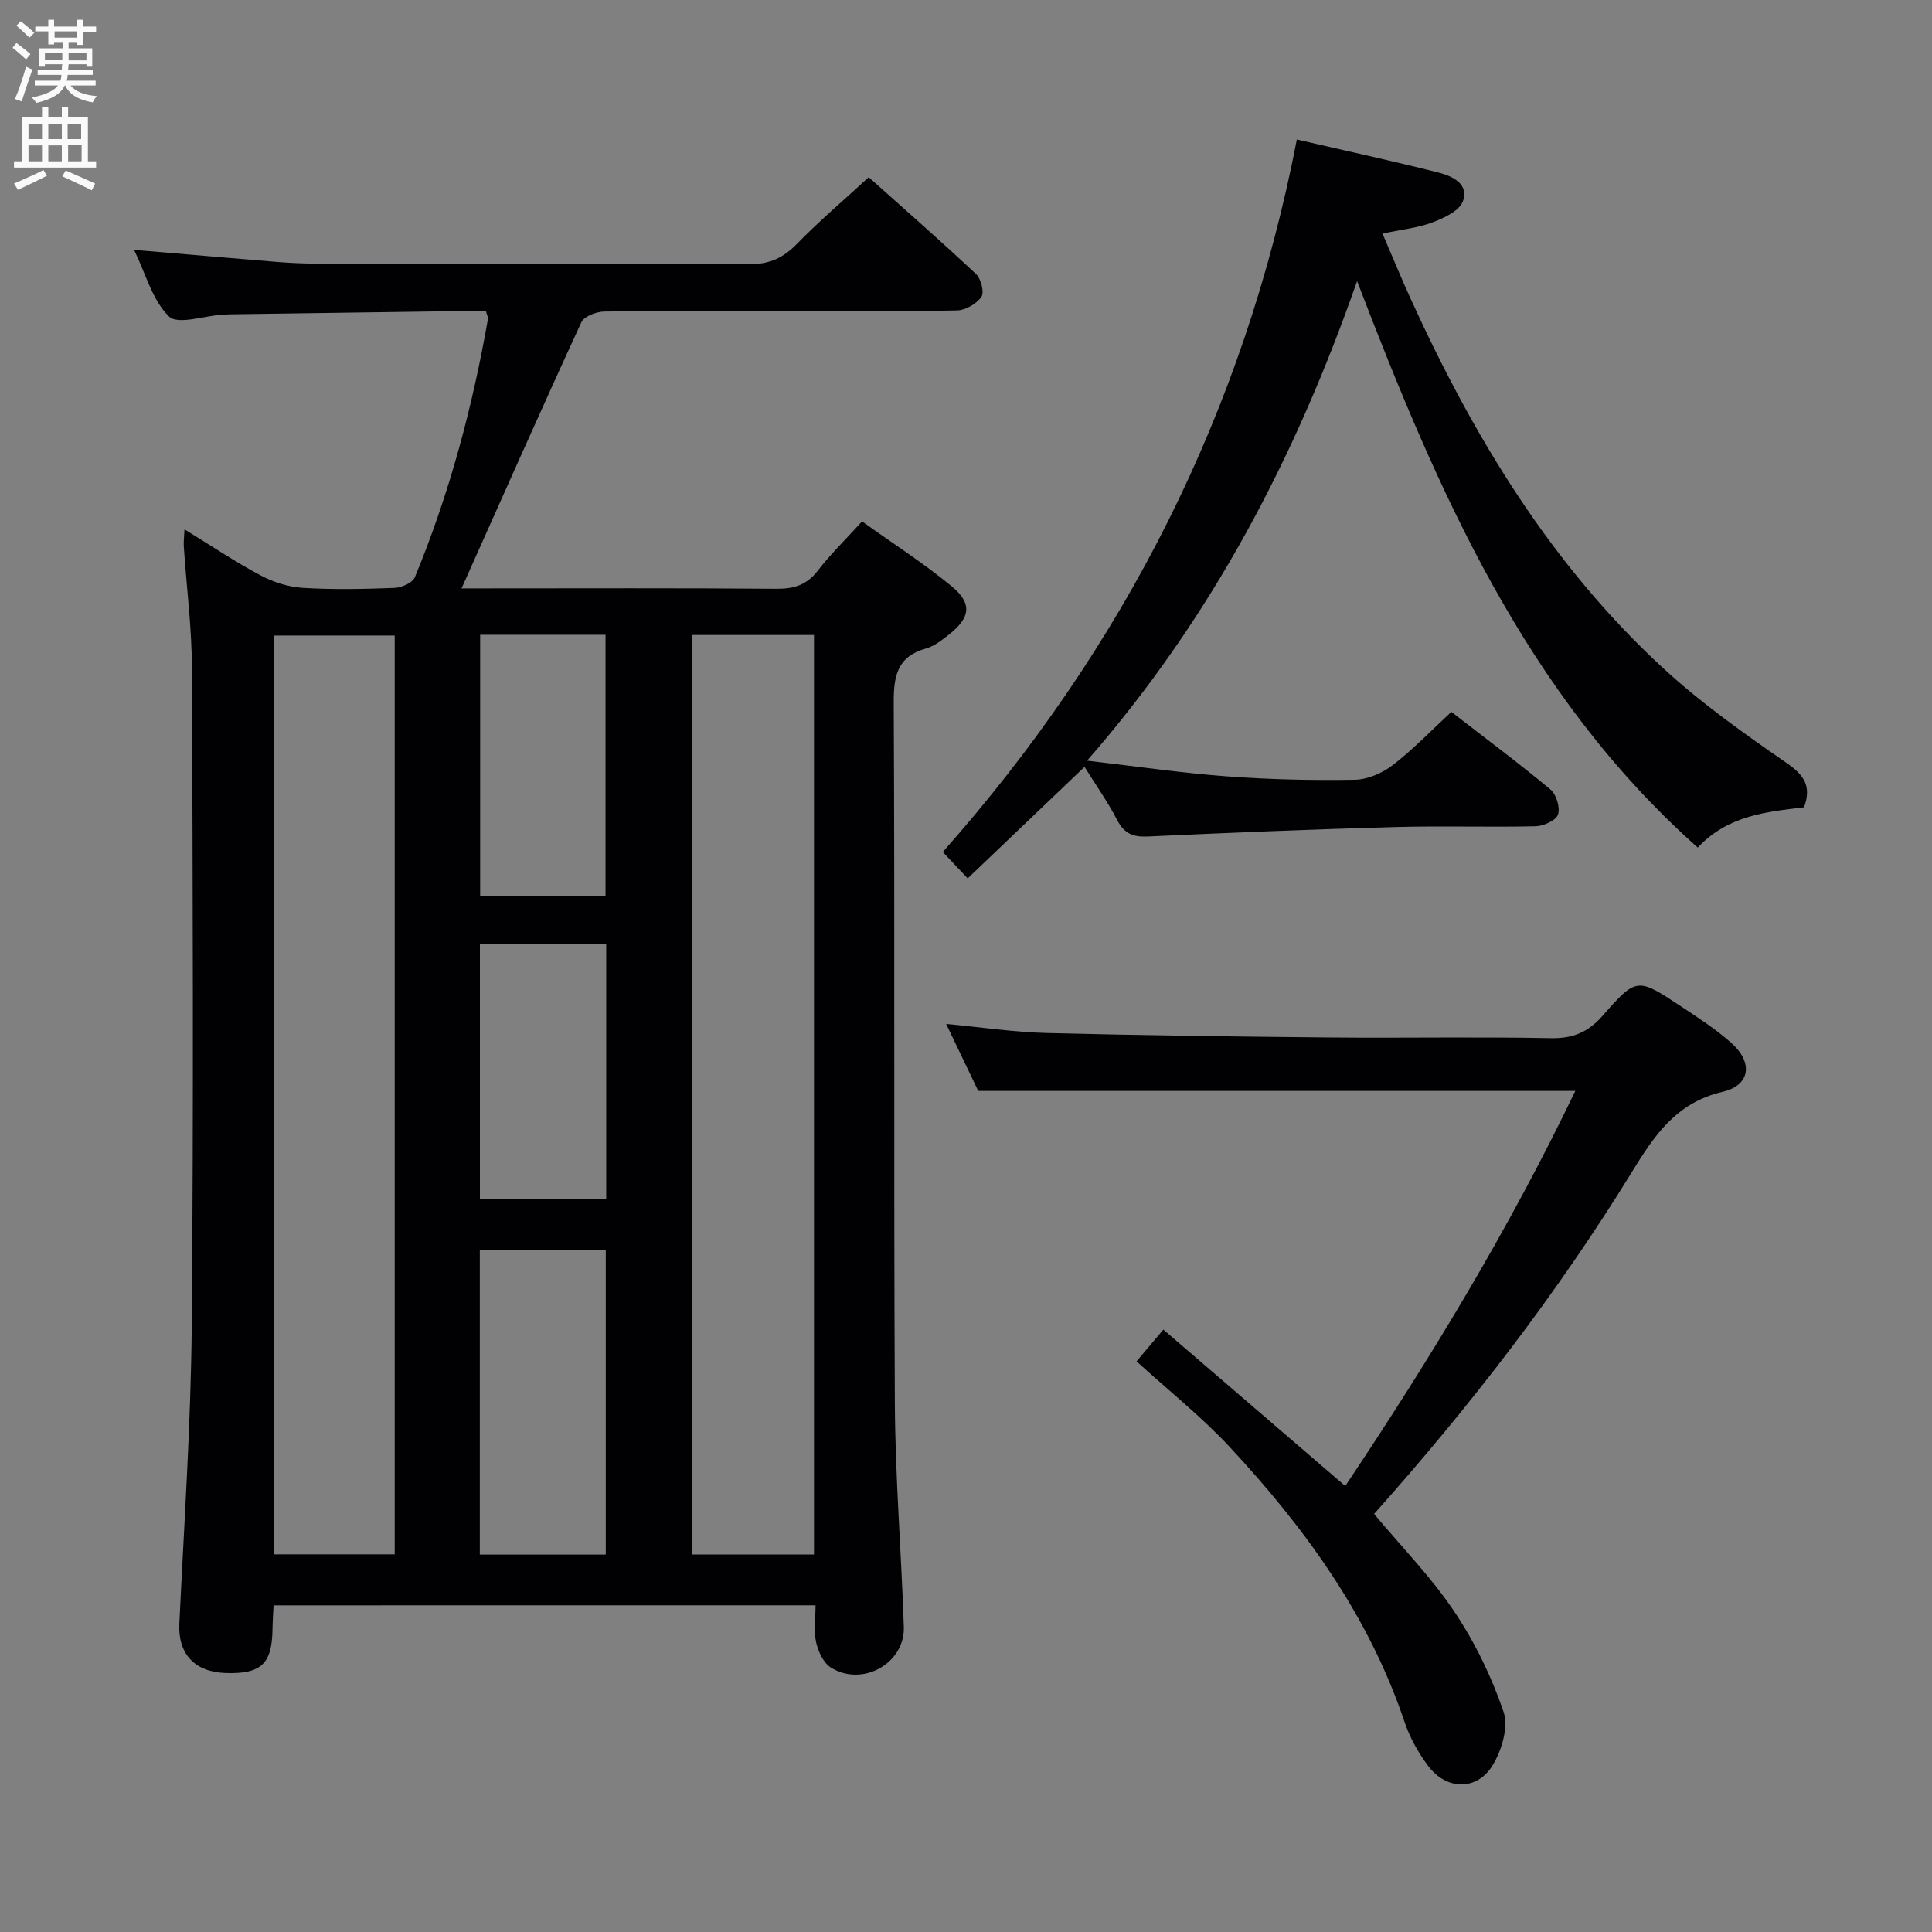 <svg enable-background="new 0 0 400 400" viewBox="0 0 400 400" xmlns="http://www.w3.org/2000/svg"><rect x="0" y="0" width="400" height="400" fill="#808080" stroke="none"/><g fill="#010104"><path d="m56.64 332.37c-.08 1.7-.2 3.32-.22 4.94-.1 7.2-2.37 9.32-9.74 9.07-6.44-.22-9.84-4.03-9.55-10.17.97-20.59 2.39-41.19 2.57-61.79.39-45.33.21-90.66.04-135.99-.03-8.45-1.12-16.89-1.69-25.33-.06-.93.08-1.87.15-3.5 5.55 3.4 10.5 6.73 15.74 9.52 2.65 1.41 5.78 2.41 8.76 2.59 6.31.39 12.66.25 18.99.01 1.47-.06 3.72-1.05 4.2-2.2 7.13-17.24 11.93-35.16 15.14-53.52.05-.29-.16-.62-.43-1.59-1.75 0-3.69-.02-5.63 0-15.82.22-31.63.44-47.45.67-.5.01-1 .04-1.5.07-3.79.24-9.2 2.15-11.03.37-3.44-3.33-4.8-8.8-7.23-13.79 10.42.88 20.15 1.73 29.87 2.52 2.65.21 5.31.32 7.97.33 29.83.02 59.66-.08 89.5.12 4.26.03 7.11-1.34 9.97-4.28 4.52-4.64 9.48-8.85 14.79-13.73 7 6.26 14.72 13.02 22.2 20.03 1.05.98 1.77 3.81 1.13 4.73-1.01 1.45-3.29 2.79-5.06 2.82-12.66.24-25.33.13-38 .13-11.67 0-23.33-.09-35 .1-1.65.03-4.2.98-4.77 2.23-8.33 18.08-16.39 36.28-24.8 55.09h4.73c20.17 0 40.33-.09 60.5.08 3.65.03 6.27-.82 8.55-3.78 2.63-3.41 5.74-6.43 9.14-10.17 6.21 4.45 12.61 8.56 18.46 13.35 4.44 3.64 4.01 6.57-.54 10.14-1.43 1.12-2.98 2.34-4.67 2.82-5.93 1.67-6.72 5.59-6.69 11.22.24 48.33-.02 96.66.23 144.99.08 15.46 1.35 30.91 1.86 46.37.25 7.54-8.57 12.48-15.09 8.42-1.55-.96-2.64-3.33-3.07-5.25-.52-2.34-.12-4.89-.12-7.65-37.6.01-74.68.01-112.21.01zm111.89-10.52c0-63.69 0-126.89 0-190.38-8.52 0-16.75 0-25.19 0v190.38zm-86.81-.04c0-63.7 0-126.91 0-190.23-8.48 0-16.67 0-24.99 0v190.23zm43.7.05c0-21.34 0-42.17 0-63.11-8.98 0-17.55 0-26.08 0v63.11zm-26.01-190.44v54.09h25.96c0-18.31 0-36.19 0-54.09-8.9 0-17.35 0-25.96 0zm-.05 64.03v52.77h26.15c0-17.75 0-35.12 0-52.77-8.87 0-17.42 0-26.15 0z"/><path d="m268.5 28.88c9.91 2.29 19.59 4.39 29.19 6.81 2.87.72 6.48 2.28 5.2 5.95-.69 1.98-3.88 3.48-6.25 4.38-3.05 1.16-6.42 1.49-10.41 2.34 2.06 4.78 3.91 9.3 5.94 13.74 13.03 28.55 29.11 55.09 52.45 76.49 7.81 7.16 16.57 13.35 25.3 19.39 3.6 2.49 5.18 4.78 3.59 9.17-7.75.92-15.78 1.67-22.01 8.33-35.72-31.77-53.86-73.85-70.53-117.28-12.63 36.16-29.92 69.53-55.9 99.29 10.39 1.2 19.66 2.56 28.98 3.25 8.78.65 17.62.85 26.43.7 2.67-.04 5.71-1.37 7.87-3.03 4.2-3.22 7.89-7.09 12.14-11.02 6.98 5.41 13.89 10.55 20.51 16.06 1.22 1.02 2.06 3.77 1.56 5.2-.43 1.23-2.99 2.38-4.63 2.42-9.66.22-19.33-.11-28.99.16-17.12.47-34.24 1.17-51.35 1.96-3.07.14-4.86-.65-6.3-3.43-1.9-3.68-4.32-7.09-6.75-10.99-8.07 7.7-15.94 15.22-24.19 23.09-1.88-2-3.43-3.64-5.15-5.47 37.57-42.4 62.37-91.11 73.3-147.51z"/><path d="m284.49 313.44c5.68 6.8 11.79 13.03 16.57 20.16 4.28 6.38 7.75 13.53 10.23 20.8 1.07 3.13-.36 7.97-2.24 11.06-3.25 5.34-9.56 5.21-13.34.19-2.06-2.74-3.83-5.91-4.92-9.16-7.37-21.92-20.6-40.13-36.09-56.8-5.87-6.32-12.71-11.75-19.39-17.84 2.42-2.87 3.74-4.43 5.55-6.57 12.57 10.81 24.9 21.41 37.66 32.38 17.63-26.34 33.98-53.33 47.63-81.8-41.32 0-82.17 0-123.62 0-1.89-3.94-4.17-8.7-6.64-13.87 7.3.69 14.04 1.71 20.81 1.88 19.63.5 39.26.75 58.9.93 15.16.14 30.32-.16 45.47.14 4.59.09 7.73-1.22 10.74-4.65 7.01-7.99 7.2-7.9 16.17-1.97 3.6 2.38 7.27 4.76 10.48 7.61 4.53 4.03 3.96 8.77-1.79 10.11-9.64 2.24-14.15 9.04-18.84 16.67-15.54 25.27-33.64 48.66-53.34 70.73z"/></g><path d="m2.6 9.9.8-1c.9.7 1.9 1.4 2.9 2.3l-.9 1.1c-1.1-1-2-1.8-2.8-2.4zm.5 10.6c.9-2.1 1.6-4.3 2.3-6.7.4.2.8.4 1.3.6-.7 2.1-1.5 4.3-2.2 6.6zm.3-15.2.9-.9c1 .8 2 1.6 2.8 2.4l-1 1c-.9-.9-1.8-1.7-2.7-2.5zm12.6-1.2h1.2v1.4h2.7v1.1h-2.7v2.7h-1.2v-.6h-1.8v1.3h4.9v3.8h-1.2v-.5h-3.7c0 .4-.1.9-.1 1.2h5.1v1h-5.2c0 .5-.1.9-.2 1.2h6v1h-5.2c1.1 1.3 2.9 2 5.5 2.2-.4.4-.7.8-.9 1.3-2.9-.5-4.8-1.6-5.7-3.5h-.1c-.8 1.7-2.7 2.9-5.9 3.6-.2-.4-.6-.8-.9-1.1 2.8-.6 4.6-1.4 5.4-2.5h-4.8v-1h5.3c.1-.3.2-.7.2-1.2h-4.9v-1h5c0-.4 0-.8.1-1.2h-3.6v.5h-1.2v-3.8h4.9v-1.3h-1.8v.5h-1.2v-2.7h-2.7v-1h2.7v-1.4h1.2v1.4h4.8zm-6.7 8.3h3.6c0-.4 0-.9 0-1.4h-3.6zm1.9-4.6h4.8v-1.3h-4.7v1.3zm6.7 3.2h-3.7v1.5h3.7z" fill="#fbfafa"/><path d="m8.7 22.1h1.3v2.2h2.8v-2.2h1.3v2.2h4.1v9.1h1.7v1.3h-17v-1.3h1.7v-9.1h4.1zm.3 13.1.7 1.2c-1.8.9-3.8 1.9-6 2.9-.2-.4-.5-.8-.8-1.3 2.3-1 4.4-1.9 6.1-2.8zm-3.1-6.4h2.8v-3.2h-2.8zm0 4.6h2.8v-3.3h-2.8zm4.1-4.6h2.8v-3.2h-2.8zm0 4.6h2.8v-3.3h-2.8zm3.6 1.9c2.1.9 4.1 1.8 6.1 2.7l-.7 1.4c-2.2-1.1-4.2-2-6.1-2.9zm3.2-9.7h-2.8v3.2h2.8zm-2.7 7.8h2.8v-3.4h-2.8z" fill="#fbfafa"/></svg>